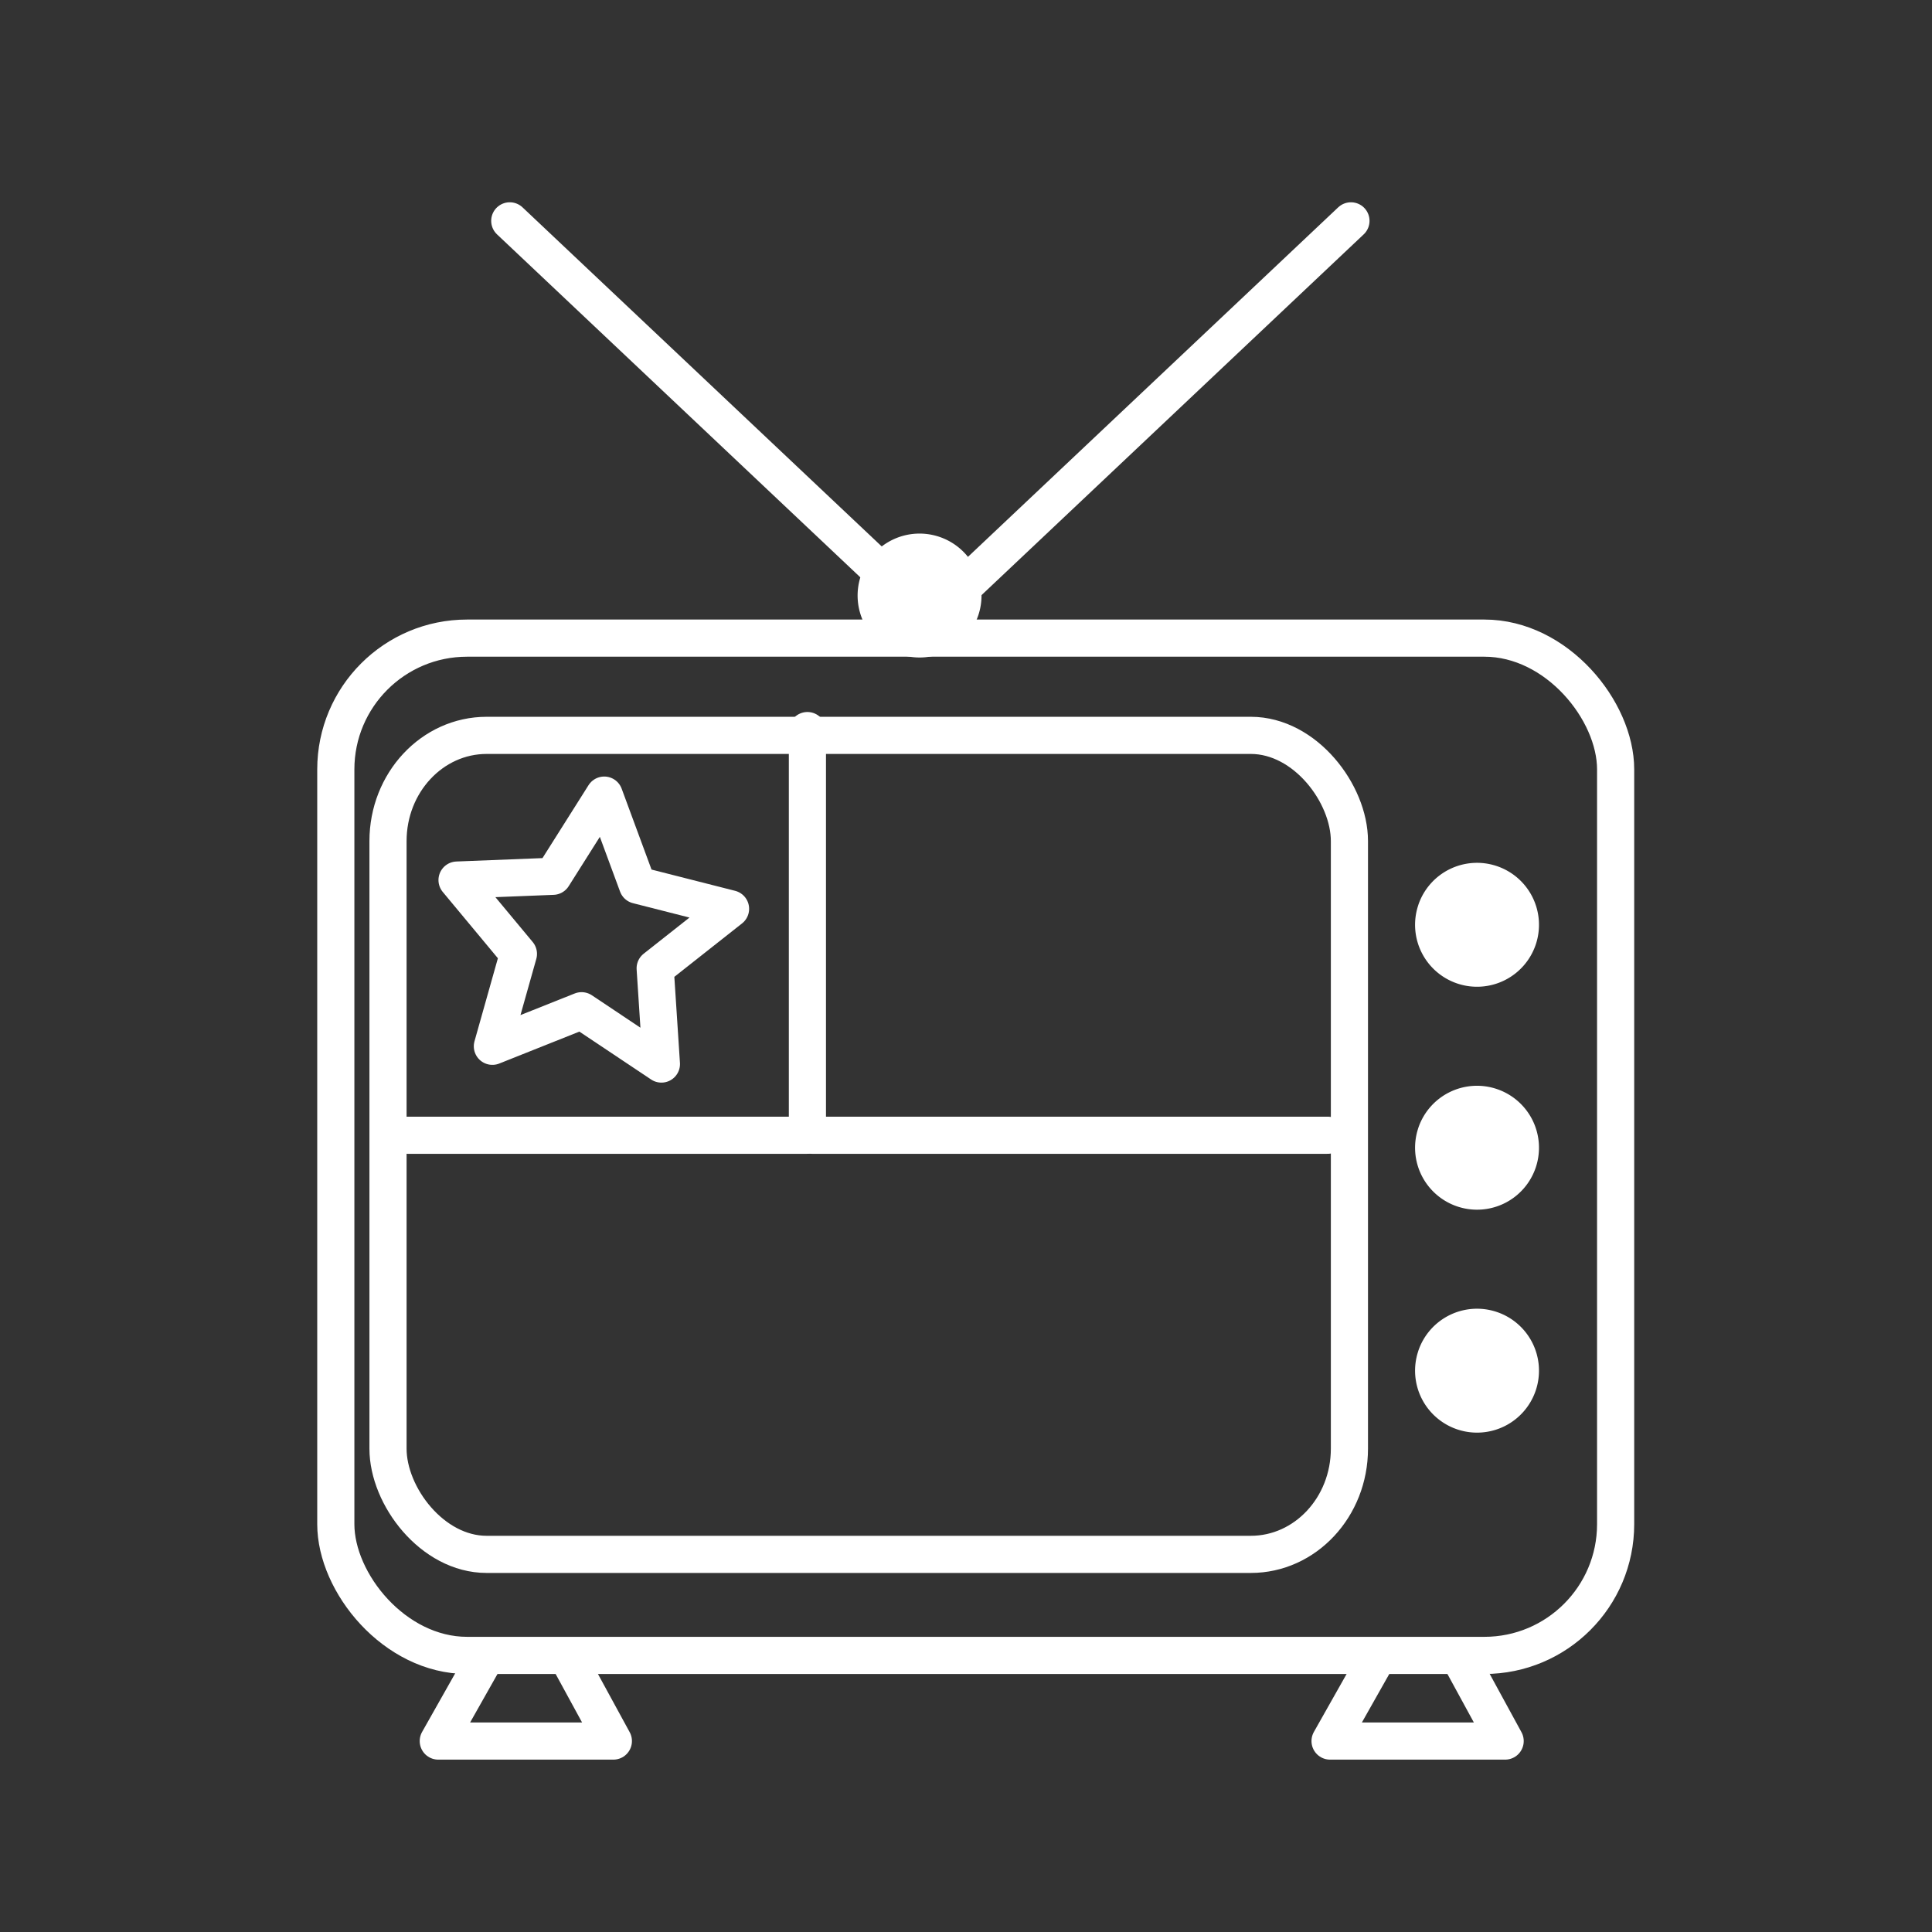 <?xml version="1.0" encoding="UTF-8"?>
<svg data-name="Layer 1" version="1.1" viewBox="0 0 48 48" xmlns="http://www.w3.org/2000/svg">
 <rect x="0" y="0" width="48" height="48" fill="#333333" stroke="none"/>
 <defs>
  <style>.cls-1 {
        fill: none;
        stroke: #fff;
        stroke-linecap: round;
        stroke-linejoin: round;
      }</style>
 </defs>
 <rect class="cls-1" x="8.343" y="15.854" width="31.797" height="25.274" rx="3.261" ry="3.261" stroke-width=".923"/>
 <rect class="cls-1" x="9.64" y="18.27" width="23.886" height="20.348" rx="2.45" ry="2.626" stroke-width=".923"/>
 <g fill="none" stroke="#fff" stroke-linecap="round" stroke-linejoin="round">
  <path d="m10.135 28.205h9.925v-10.054" stroke-width=".923"/>
  <path d="m32.984 28.205h-12.801" stroke-width=".923"/>
  <path transform="matrix(.923 0 0 .923 2.127 3.503)" d="m15.499 24.846-2.149-1.435-2.401 0.957 0.701-2.487-1.652-1.987 2.582-0.102 1.38-2.185 0.895 2.424 2.505 0.637-2.029 1.601z"/>
  <path d="m22.486 14.758-9.821-9.271" stroke-width=".923"/>
 </g>
 <g fill="#fff">
  <path d="m21.39 14.296a1.539 1.539 0 0 1 1.949-0.958 1.539 1.539 0 0 1 0.968 1.944 1.539 1.539 0 0 1-1.939 0.977 1.539 1.539 0 0 1-0.987-1.934"/>
  <path d="m35.24 22.476a1.539 1.539 0 0 1 1.949-0.958 1.539 1.539 0 0 1 0.968 1.944 1.539 1.539 0 0 1-1.939 0.977 1.539 1.539 0 0 1-0.987-1.934"/>
  <path d="m35.24 28.015a1.539 1.539 0 0 1 1.949-0.958 1.539 1.539 0 0 1 0.968 1.944 1.539 1.539 0 0 1-1.939 0.977 1.539 1.539 0 0 1-0.987-1.934"/>
  <path d="m35.24 33.554a1.539 1.539 0 0 1 1.949-0.958 1.539 1.539 0 0 1 0.968 1.944 1.539 1.539 0 0 1-1.939 0.977 1.539 1.539 0 0 1-0.987-1.934"/>
 </g>
 <g fill="none" stroke="#fff" stroke-linecap="round" stroke-linejoin="round" stroke-width=".923">
  <path d="m23.743 14.758 9.821-9.271"/>
  <path d="m12.079 41.149-1.19 2.107h4.35l-1.131-2.074"/>
  <path d="m34.235 41.149-1.19 2.107h4.35l-1.131-2.074"/>
 </g>
</svg>
